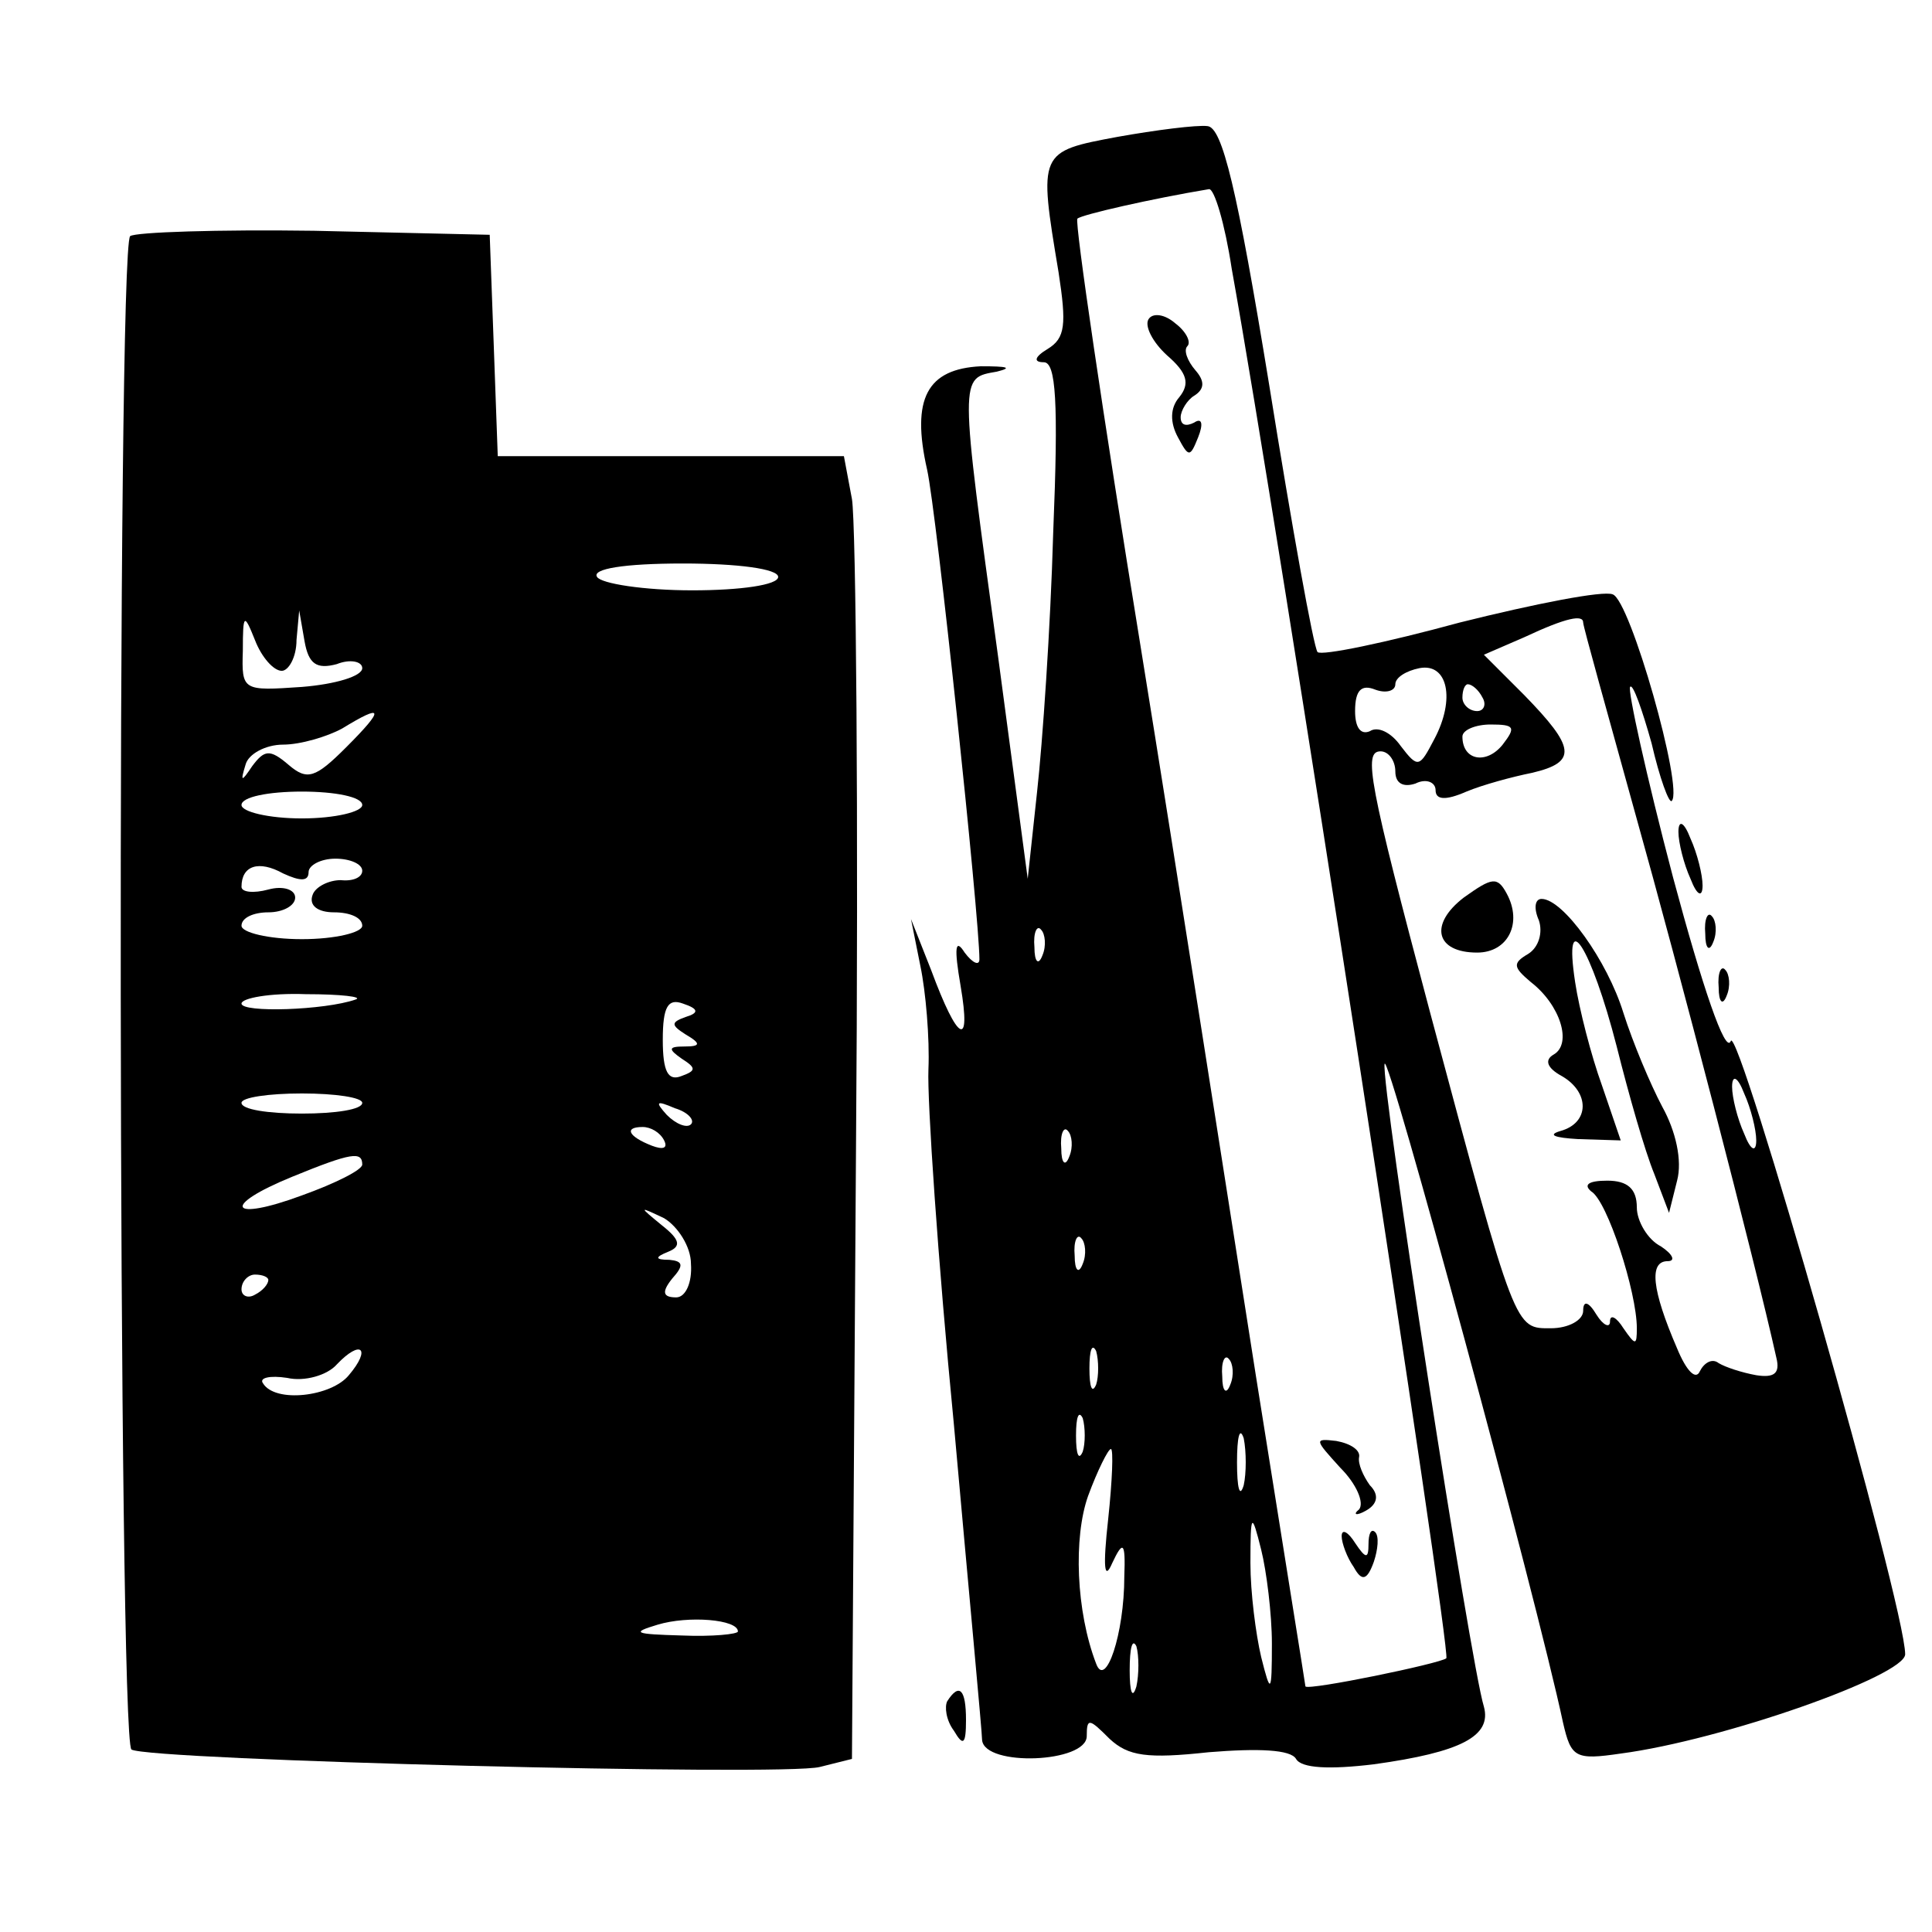 <?xml version="1.0" standalone="no"?>
<!DOCTYPE svg PUBLIC "-//W3C//DTD SVG 20010904//EN"
 "http://www.w3.org/TR/2001/REC-SVG-20010904/DTD/svg10.dtd">
<svg version="1.0" xmlns="http://www.w3.org/2000/svg"
 width="144pt" height="144pt" viewBox="0 0 144 144"
 preserveAspectRatio="xMidYMid meet">

<g transform="translate(0,144) scale(0.1,-0.1)"
fill="#000000" stroke="none">
<path d="M833 1338 c-59 -11 -59 -11 -44 -101 6 -39 5 -49 -8 -57 -10 -6 -11
-10 -3 -10 9 0 11 -29 7 -127 -2 -71 -8 -157 -12 -193 l-7 -65 -22 165 c-29
212 -29 208 -1 213 12 3 8 4 -12 4 -40 -2 -52 -24 -40 -77 7 -31 39 -334 39
-365 0 -5 -5 -3 -11 5 -7 11 -8 4 -3 -25 8 -47 -2 -42 -22 12 l-15 38 7 -35
c4 -19 7 -54 6 -77 -1 -23 7 -142 19 -265 11 -123 21 -229 21 -235 2 -20 78
-17 78 3 0 14 2 13 17 -2 14 -13 28 -15 74 -10 37 3 61 2 65 -5 4 -7 25 -8 58
-4 65 9 88 21 82 43 -10 32 -77 465 -74 479 2 12 113 -397 133 -491 6 -26 9
-28 43 -23 76 10 212 58 212 74 0 36 -125 473 -130 457 -4 -10 -21 40 -43 122
-20 76 -34 140 -32 142 2 3 9 -17 16 -42 6 -26 13 -45 15 -43 9 9 -31 150 -44
154 -7 3 -58 -7 -114 -21 -55 -15 -103 -25 -106 -22 -3 4 -19 93 -36 199 -24
147 -35 192 -46 193 -8 1 -39 -3 -67 -8z m85 -98 c35 -194 164 -1032 160
-1036 -5 -4 -102 -24 -105 -21 0 1 -17 106 -37 232 -20 127 -58 371 -86 544
-28 172 -49 315 -47 318 3 3 56 15 98 22 4 1 12 -26 17 -59z m262 -264 c0 -3
18 -67 39 -143 32 -114 89 -333 105 -405 3 -12 -2 -15 -15 -13 -11 2 -23 6
-28 9 -5 4 -11 0 -14 -6 -3 -7 -10 0 -17 17 -19 44 -21 65 -7 65 6 0 4 5 -5
11 -10 5 -18 19 -18 29 0 14 -7 20 -22 20 -14 0 -18 -3 -12 -8 12 -7 34 -75
34 -102 0 -13 -1 -13 -10 0 -5 8 -10 11 -10 5 0 -5 -5 -3 -10 5 -6 10 -10 11
-10 3 0 -7 -11 -13 -24 -13 -27 0 -26 -4 -90 235 -46 173 -50 195 -37 195 6 0
11 -7 11 -15 0 -9 6 -12 15 -9 8 4 15 1 15 -5 0 -7 7 -8 23 -1 12 5 34 11 49
14 34 8 32 19 -6 58 l-30 30 30 13 c32 15 44 17 44 11z m-111 -87 c-11 -21
-12 -22 -25 -5 -7 10 -17 15 -23 11 -7 -3 -11 3 -11 15 0 16 5 20 15 16 8 -3
15 -1 15 4 0 5 8 10 18 12 21 4 27 -23 11 -53z m36 31 c3 -5 1 -10 -4 -10 -6
0 -11 5 -11 10 0 6 2 10 4 10 3 0 8 -4 11 -10z m15 -35 c-12 -15 -30 -12 -30
6 0 5 10 9 21 9 18 0 19 -2 9 -15z m-343 -157 c-3 -8 -6 -5 -6 6 -1 11 2 17 5
13 3 -3 4 -12 1 -19z m532 -138 c0 -9 -4 -8 -9 5 -5 11 -9 27 -9 35 0 9 4 8 9
-5 5 -11 9 -27 9 -35z m-512 -12 c-3 -8 -6 -5 -6 6 -1 11 2 17 5 13 3 -3 4
-12 1 -19z m10 -80 c-3 -8 -6 -5 -6 6 -1 11 2 17 5 13 3 -3 4 -12 1 -19z m10
-90 c-3 -7 -5 -2 -5 12 0 14 2 19 5 13 2 -7 2 -19 0 -25z m100 0 c-3 -8 -6 -5
-6 6 -1 11 2 17 5 13 3 -3 4 -12 1 -19z m-110 -50 c-3 -7 -5 -2 -5 12 0 14 2
19 5 13 2 -7 2 -19 0 -25z m120 -25 c-3 -10 -5 -2 -5 17 0 19 2 27 5 18 2 -10
2 -26 0 -35z m-101 -25 c-4 -36 -3 -47 3 -33 8 17 10 16 9 -10 0 -43 -14 -84
-21 -65 -15 39 -17 94 -6 125 7 19 15 35 17 35 2 0 1 -24 -2 -52z m122 -93 c0
-38 -1 -38 -8 -10 -4 17 -8 48 -8 70 0 38 1 38 8 10 4 -16 8 -48 8 -70z m-101
-32 c-3 -10 -5 -4 -5 12 0 17 2 24 5 18 2 -7 2 -21 0 -30z"/>
<path d="M856 1202 c-3 -5 3 -17 14 -27 15 -13 17 -21 9 -31 -7 -8 -7 -19 -1
-30 8 -15 9 -15 15 0 4 10 3 15 -3 11 -6 -3 -10 -2 -10 4 0 5 5 13 10 16 8 5
8 11 1 19 -6 7 -9 15 -6 18 3 3 -1 11 -9 17 -8 7 -17 8 -20 3z"/>
<path d="M999 346 c12 -12 18 -26 14 -31 -5 -4 -2 -5 5 -1 9 5 10 12 3 19 -5
7 -9 16 -8 21 1 5 -6 10 -17 12 -17 2 -16 1 3 -20z"/>
<path d="M1000 295 c0 -5 4 -16 9 -23 6 -11 10 -10 15 4 3 9 4 19 1 22 -3 3
-5 -1 -5 -9 0 -11 -2 -11 -10 1 -5 8 -10 11 -10 5z"/>
<path d="M1091 771 c-26 -20 -21 -41 10 -41 23 0 34 22 22 44 -7 13 -11 12
-32 -3z"/>
<path d="M1147 754 c3 -9 0 -20 -8 -25 -12 -7 -11 -10 2 -21 22 -17 31 -46 17
-54 -7 -4 -5 -10 6 -16 21 -12 21 -35 -1 -41 -10 -3 -4 -5 13 -6 l32 -1 -14
41 c-8 22 -17 57 -20 77 -9 59 12 26 31 -48 9 -36 21 -78 28 -95 l11 -29 6 24
c4 15 -1 37 -11 55 -9 17 -22 48 -29 70 -12 39 -45 85 -61 85 -5 0 -6 -7 -2
-16z"/>
<path d="M97 1264 c-10 -10 -9 -1122 1 -1128 13 -8 486 -20 513 -13 l24 6 3
453 c2 249 0 468 -3 486 l-6 32 -129 0 -129 0 -3 83 -3 82 -131 3 c-71 1 -133
-1 -137 -4z m483 -254 c0 -6 -28 -10 -64 -10 -36 0 -68 5 -71 10 -4 6 20 10
64 10 41 0 71 -4 71 -10z m-370 -70 c5 0 11 10 11 23 l2 22 4 -23 c3 -17 9
-21 24 -17 10 4 19 2 19 -3 0 -6 -20 -12 -45 -14 -44 -3 -45 -3 -44 27 0 28 1
28 9 8 5 -13 14 -23 20 -23z m48 -57 c-23 -23 -29 -25 -43 -13 -14 12 -18 11
-27 -1 -8 -12 -9 -12 -5 1 2 8 15 15 28 15 13 0 33 6 44 12 31 19 32 15 3 -14z
m12 -43 c0 -5 -20 -10 -45 -10 -25 0 -45 5 -45 10 0 6 20 10 45 10 25 0 45 -4
45 -10z m-40 -50 c0 5 9 10 20 10 11 0 20 -4 20 -9 0 -5 -7 -8 -16 -7 -9 0
-19 -5 -21 -11 -3 -8 4 -13 16 -13 12 0 21 -4 21 -10 0 -5 -20 -10 -45 -10
-25 0 -45 5 -45 10 0 6 9 10 20 10 11 0 20 5 20 11 0 6 -9 9 -20 6 -11 -3 -20
-2 -20 2 0 16 13 20 31 10 13 -6 19 -6 19 1z m35 -95 c-23 -8 -85 -10 -85 -3
0 4 21 8 48 7 26 0 43 -2 37 -4z m246 -13 c-11 -4 -11 -6 0 -13 12 -7 11 -9
-1 -9 -12 0 -12 -2 -2 -9 11 -7 11 -9 0 -13 -10 -4 -14 3 -14 27 0 25 4 31 15
27 12 -4 12 -7 2 -10z m-241 -64 c0 -5 -20 -8 -45 -8 -25 0 -45 3 -45 8 0 4
20 7 45 7 25 0 45 -3 45 -7z m245 -16 c-3 -3 -11 0 -18 7 -9 10 -8 11 6 5 10
-3 15 -9 12 -12z m-20 -12 c3 -6 -1 -7 -9 -4 -18 7 -21 14 -7 14 6 0 13 -4 16
-10z m-225 -18 c0 -4 -20 -14 -45 -23 -54 -20 -61 -8 -7 14 44 18 52 19 52 9z
m245 -74 c1 -14 -4 -25 -11 -25 -10 0 -11 4 -3 14 9 10 8 13 -2 14 -11 0 -11
2 -1 6 10 4 9 9 -5 20 -17 14 -17 14 2 5 10 -6 20 -21 20 -34z m-315 -12 c0
-3 -4 -8 -10 -11 -5 -3 -10 -1 -10 4 0 6 5 11 10 11 6 0 10 -2 10 -4z m60 -71
c-13 -16 -55 -21 -64 -6 -3 4 5 6 18 4 13 -3 30 2 37 10 18 19 26 12 9 -8z
m290 -191 c0 -2 -19 -4 -42 -3 -35 1 -38 2 -18 8 23 7 60 4 60 -5z"/>
<path d="M1251 820 c0 -8 4 -24 9 -35 5 -13 9 -14 9 -5 0 8 -4 24 -9 35 -5 13
-9 14 -9 5z"/>
<path d="M1271 744 c0 -11 3 -14 6 -6 3 7 2 16 -1 19 -3 4 -6 -2 -5 -13z"/>
<path d="M1281 704 c0 -11 3 -14 6 -6 3 7 2 16 -1 19 -3 4 -6 -2 -5 -13z"/>
<path d="M706 172 c-2 -4 -1 -14 5 -22 7 -12 9 -10 9 8 0 23 -5 28 -14 14z"/>
</g>
</svg>
